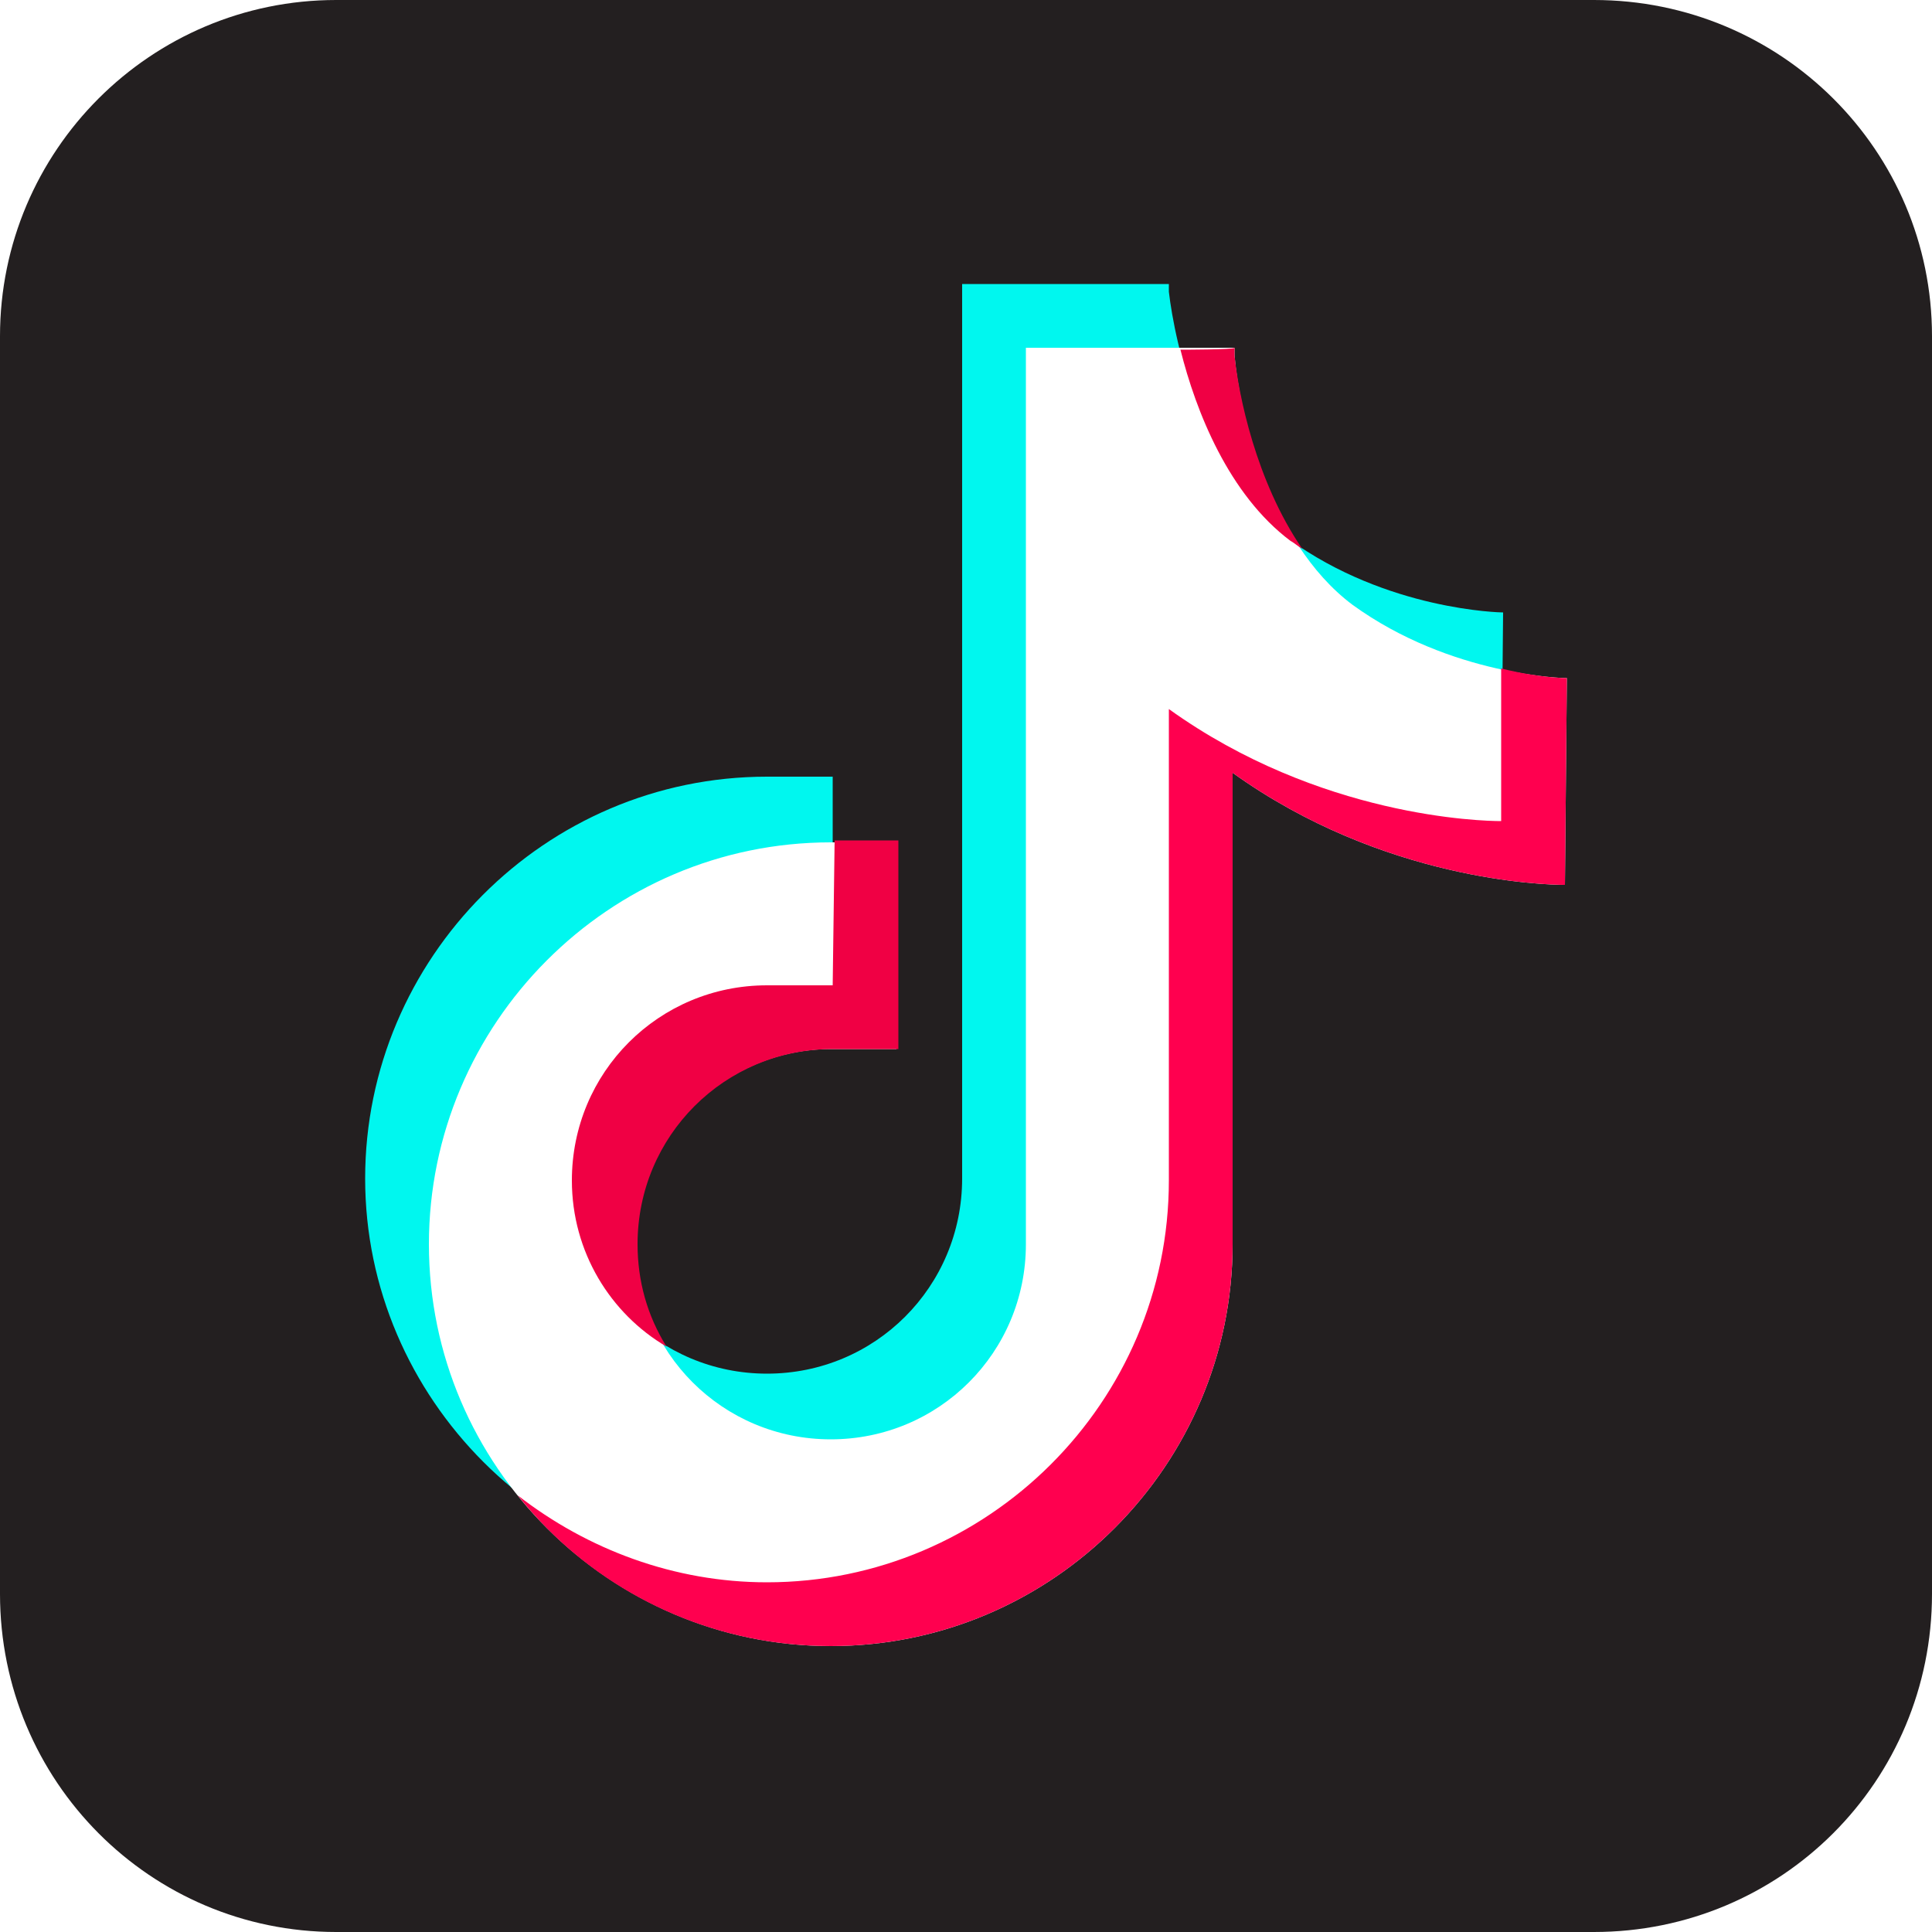<?xml version="1.0" encoding="utf-8"?>

<svg version="1.1" id="svg-tictok" xmlns="http://www.w3.org/2000/svg" xmlns:xlink="http://www.w3.org/1999/xlink" x="0px"
	 y="0px" viewBox="0 0 100 100" style="enable-background:new 0 0 100 100;" xml:space="preserve">
<style type="text/css">
	#svg-tictok .st0{fill:#231F20;}
	#svg-tictok .st1{fill:#00F7EF;}
	#svg-tictok .st2{fill:#FFFFFF;}
	#svg-tictok .st3{fill:#F00044;}
	#svg-tictok .st4{fill:#FF004F;}
</style>
<g id="svg-tictok_00000005974341862071419870000016474322891643034015_">
</g>
<g id="Layer_1">
	<g>
		<path class="st0" d="M82.5,100H17.4C7.8,100,0,92.2,0,82.5V17.4C0,7.8,7.8,0,17.4,0h65.1C92.2,0,100,7.8,100,17.4v65.1
			C100,92.2,92.2,100,82.5,100z"/>
		<g>
			<path class="st1" d="M77.8,31.7c-0.1,0-6-0.1-11.1-3.8c-4.4-3.2-5.9-10.2-6.2-12.8v-0.4H49.8v46.3c0,5.6-4.5,10.1-10.1,10.1
				s-10.1-4.5-10.1-10.1S34.1,51,39.7,51h3.4V40.2h-3.4c-11.5,0-20.8,9.4-20.8,20.8s9.4,20.8,20.8,20.8c11.5,0,20.8-9.4,20.8-20.8
				V36.7c7.8,5.6,16.2,5.8,17.2,5.8l0,0L77.8,31.7L77.8,31.7z"/>
			<path class="st2" d="M81.1,35.1c-0.1,0-6-0.1-11.1-3.8C65.6,28,64.1,21,63.9,18.4v-0.4H53.1v46.4c0,5.6-4.5,10.1-10.1,10.1
				S32.9,70,32.9,64.4S37.5,54.3,43,54.3h3.4V43.6H43c-11.5,0-20.8,9.4-20.8,20.8c0,11.5,9.4,20.8,20.8,20.8
				c11.5,0,20.8-9.4,20.8-20.8V40c7.8,5.6,16.2,5.8,17.2,5.8l0,0L81.1,35.1L81.1,35.1L81.1,35.1z"/>
			<g>
				<g>
					<g>
						<path class="st3" d="M61.1,18.1c0.8,3.2,2.5,7.5,5.7,9.9c0.2,0.1,0.4,0.3,0.6,0.4c-2.4-3.5-3.3-8-3.5-10v-0.4
							C63.9,18.1,61.1,18.1,61.1,18.1z"/>
					</g>
					<g>
						<path class="st4" d="M81.1,35.1c0,0-1.4,0-3.4-0.5v7.9l0,0c-1,0-9.4-0.2-17.2-5.8v24.4c0,11.5-9.4,20.8-20.8,20.8
							c-4.8,0-9.3-1.7-12.9-4.5c3.8,4.8,9.7,7.8,16.2,7.8c11.5,0,20.8-9.4,20.8-20.8V40c7.8,5.6,16.2,5.8,17.2,5.8l0,0L81.1,35.1
							L81.1,35.1L81.1,35.1z"/>
					</g>
					<g>
						<path class="st3" d="M43.1,51h-3.4c-5.6,0-10.1,4.5-10.1,10.1c0,3.7,2,6.9,4.9,8.6c-1-1.6-1.5-3.4-1.5-5.3
							c0-5.6,4.5-10.1,10.1-10.1h3.4V43.5h-3.3L43.1,51L43.1,51z"/>
					</g>
				</g>
			</g>
		</g>
	</g>
</g>
</svg>
